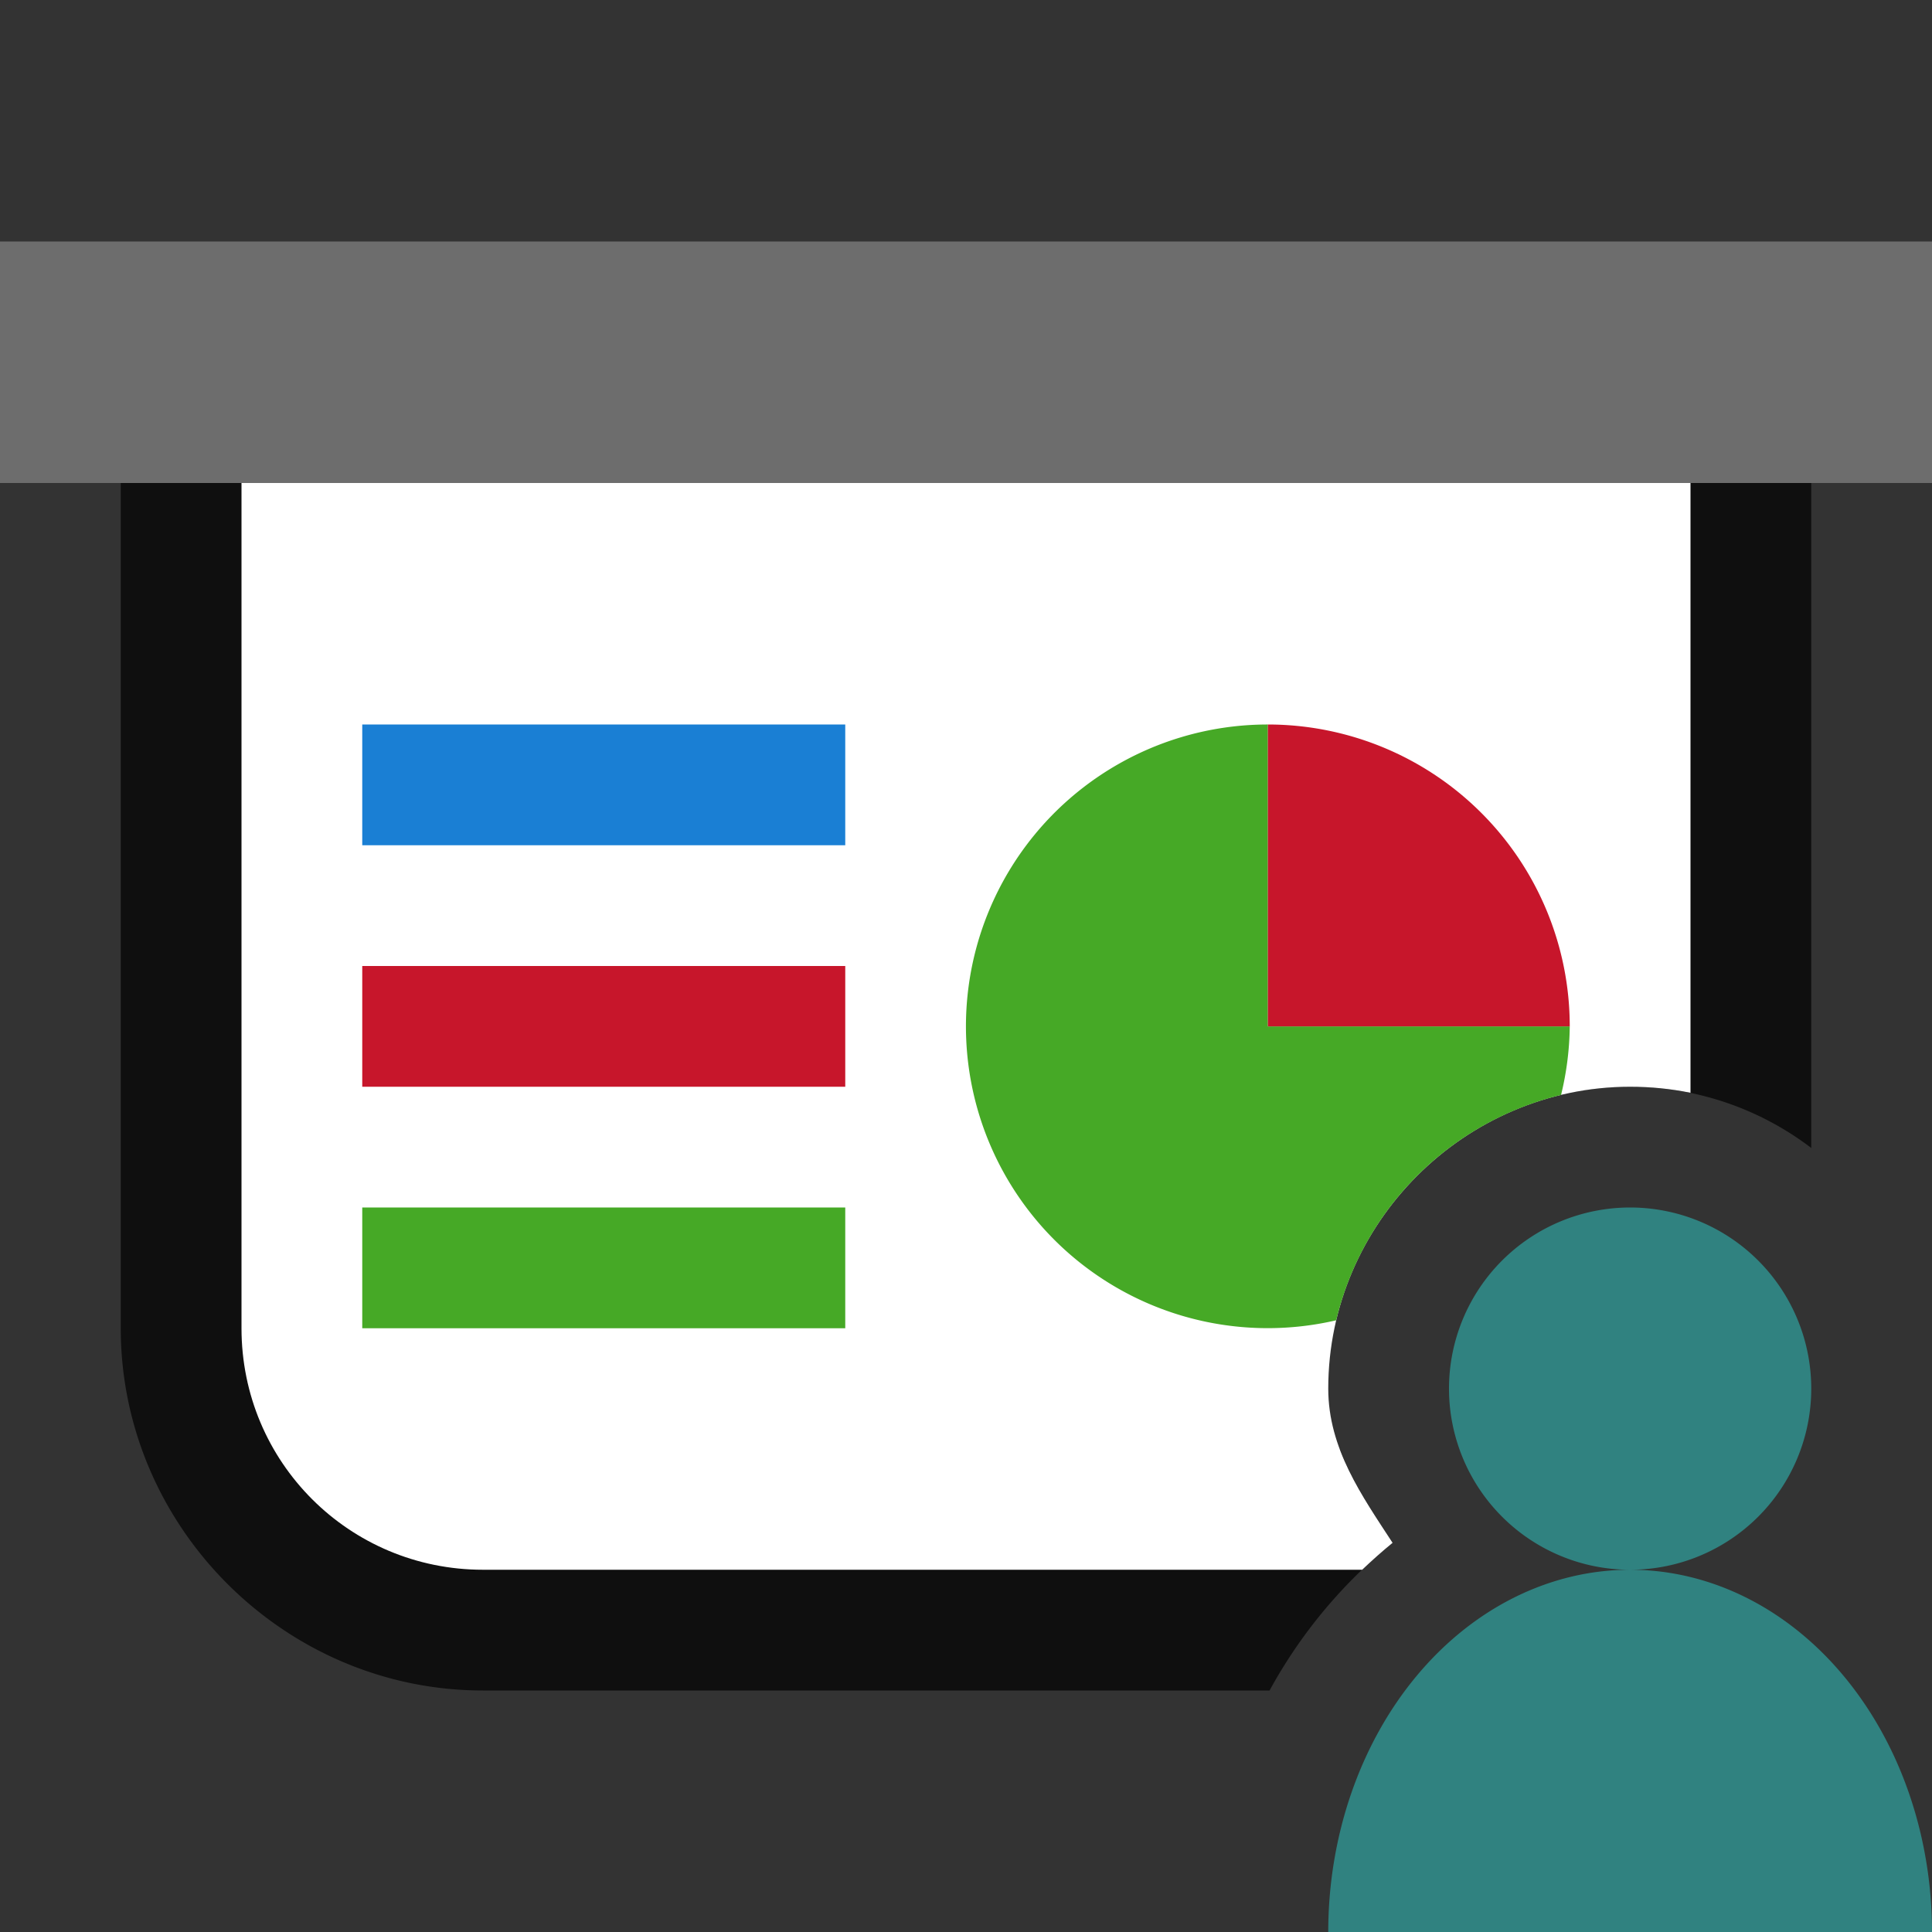 <svg viewBox="0 0 16 16" xmlns="http://www.w3.org/2000/svg"><rect x="0" y="0" width="16" height="16" fill="#333333" stroke="none"/><path style="color:#000;fill:#000;fill-rule:evenodd;stroke-linejoin:round;-inkscape-stroke:none;opacity:.7" d="M2 3a1 1 0 0 0-1 1v7c0 1.645 1.355 3 3 3h6.514c.26-.476.609-.892 1.02-1.223-.163-.25-.335-.5-.438-.777H4c-.571 0-1-.429-1-1V5h10v4.05a2.478 2.478 0 0 1 2 .457V4a1 1 0 0 0-1-1H2z"/><path style="opacity:1;fill:#6d6d6d;fill-opacity:1;fill-rule:evenodd;stroke:none;stroke-width:2;stroke-linecap:butt;stroke-linejoin:round;stroke-miterlimit:4;stroke-dasharray:none;stroke-opacity:1" d="M0 2h16v2H0z"/><path style="opacity:1;fill:#fff;fill-opacity:1;fill-rule:evenodd;stroke:none;stroke-width:2;stroke-linecap:butt;stroke-linejoin:round;stroke-miterlimit:4;stroke-dasharray:none;stroke-opacity:1" d="M2 4v7c0 1.108.892 2 2 2h7.281c.082-.078.165-.152.252-.223-.254-.39-.533-.781-.533-1.277 0-1.369 1.131-2.5 2.5-2.5.171 0 .338.017.5.05V4H2z"/><path style="opacity:1;fill:#46a926;fill-opacity:1;fill-rule:evenodd;stroke:none;stroke-width:2;stroke-linecap:butt;stroke-linejoin:round;stroke-miterlimit:4;stroke-dasharray:none;stroke-opacity:1" d="M10.5 6a2.5 2.5 0 0 0-2.31 1.543 2.5 2.5 0 0 0 .542 2.725 2.5 2.5 0 0 0 2.334.666 2.529 2.529 0 0 1 1.862-1.866A2.5 2.5 0 0 0 13 8.5h-2.5V6z"/><path style="opacity:1;fill:#1a7fd4;fill-opacity:1;fill-rule:evenodd;stroke:none;stroke-width:2.309;stroke-linecap:butt;stroke-linejoin:round;stroke-miterlimit:4;stroke-dasharray:none;stroke-opacity:1" d="M3 6h4v1H3z"/><path style="opacity:1;fill:#c7162b;fill-opacity:1;fill-rule:evenodd;stroke:none;stroke-width:2.309;stroke-linecap:butt;stroke-linejoin:round;stroke-miterlimit:4;stroke-dasharray:none;stroke-opacity:1" d="M3 8h4v1H3z"/><path style="opacity:1;fill:#46a926;fill-opacity:1;fill-rule:evenodd;stroke:none;stroke-width:2.309;stroke-linecap:butt;stroke-linejoin:round;stroke-miterlimit:4;stroke-dasharray:none;stroke-opacity:1" d="M3 10h4v1H3z"/><path style="opacity:1;fill:#c7162b;fill-opacity:1;fill-rule:evenodd;stroke:none;stroke-width:2;stroke-linecap:butt;stroke-linejoin:round;stroke-miterlimit:4;stroke-dasharray:none;stroke-opacity:1" d="M6-10.5A2.5 2.5 0 0 1 8.5-13v2.5z" transform="rotate(90)"/><path style="opacity:1;fill:#308280;fill-opacity:1;fill-rule:evenodd;stroke:none;stroke-width:2;stroke-linecap:butt;stroke-linejoin:round;stroke-miterlimit:4;stroke-dasharray:none;stroke-opacity:1" d="M13.5 10a1.5 1.5 0 0 0-1.5 1.5 1.5 1.5 0 0 0 1.5 1.5 1.5 1.5 0 0 0 1.5-1.5 1.5 1.5 0 0 0-1.5-1.5zm0 3a2.5 3 0 0 0-2.5 3h5a2.5 3 0 0 0-2.5-3z"/></svg>